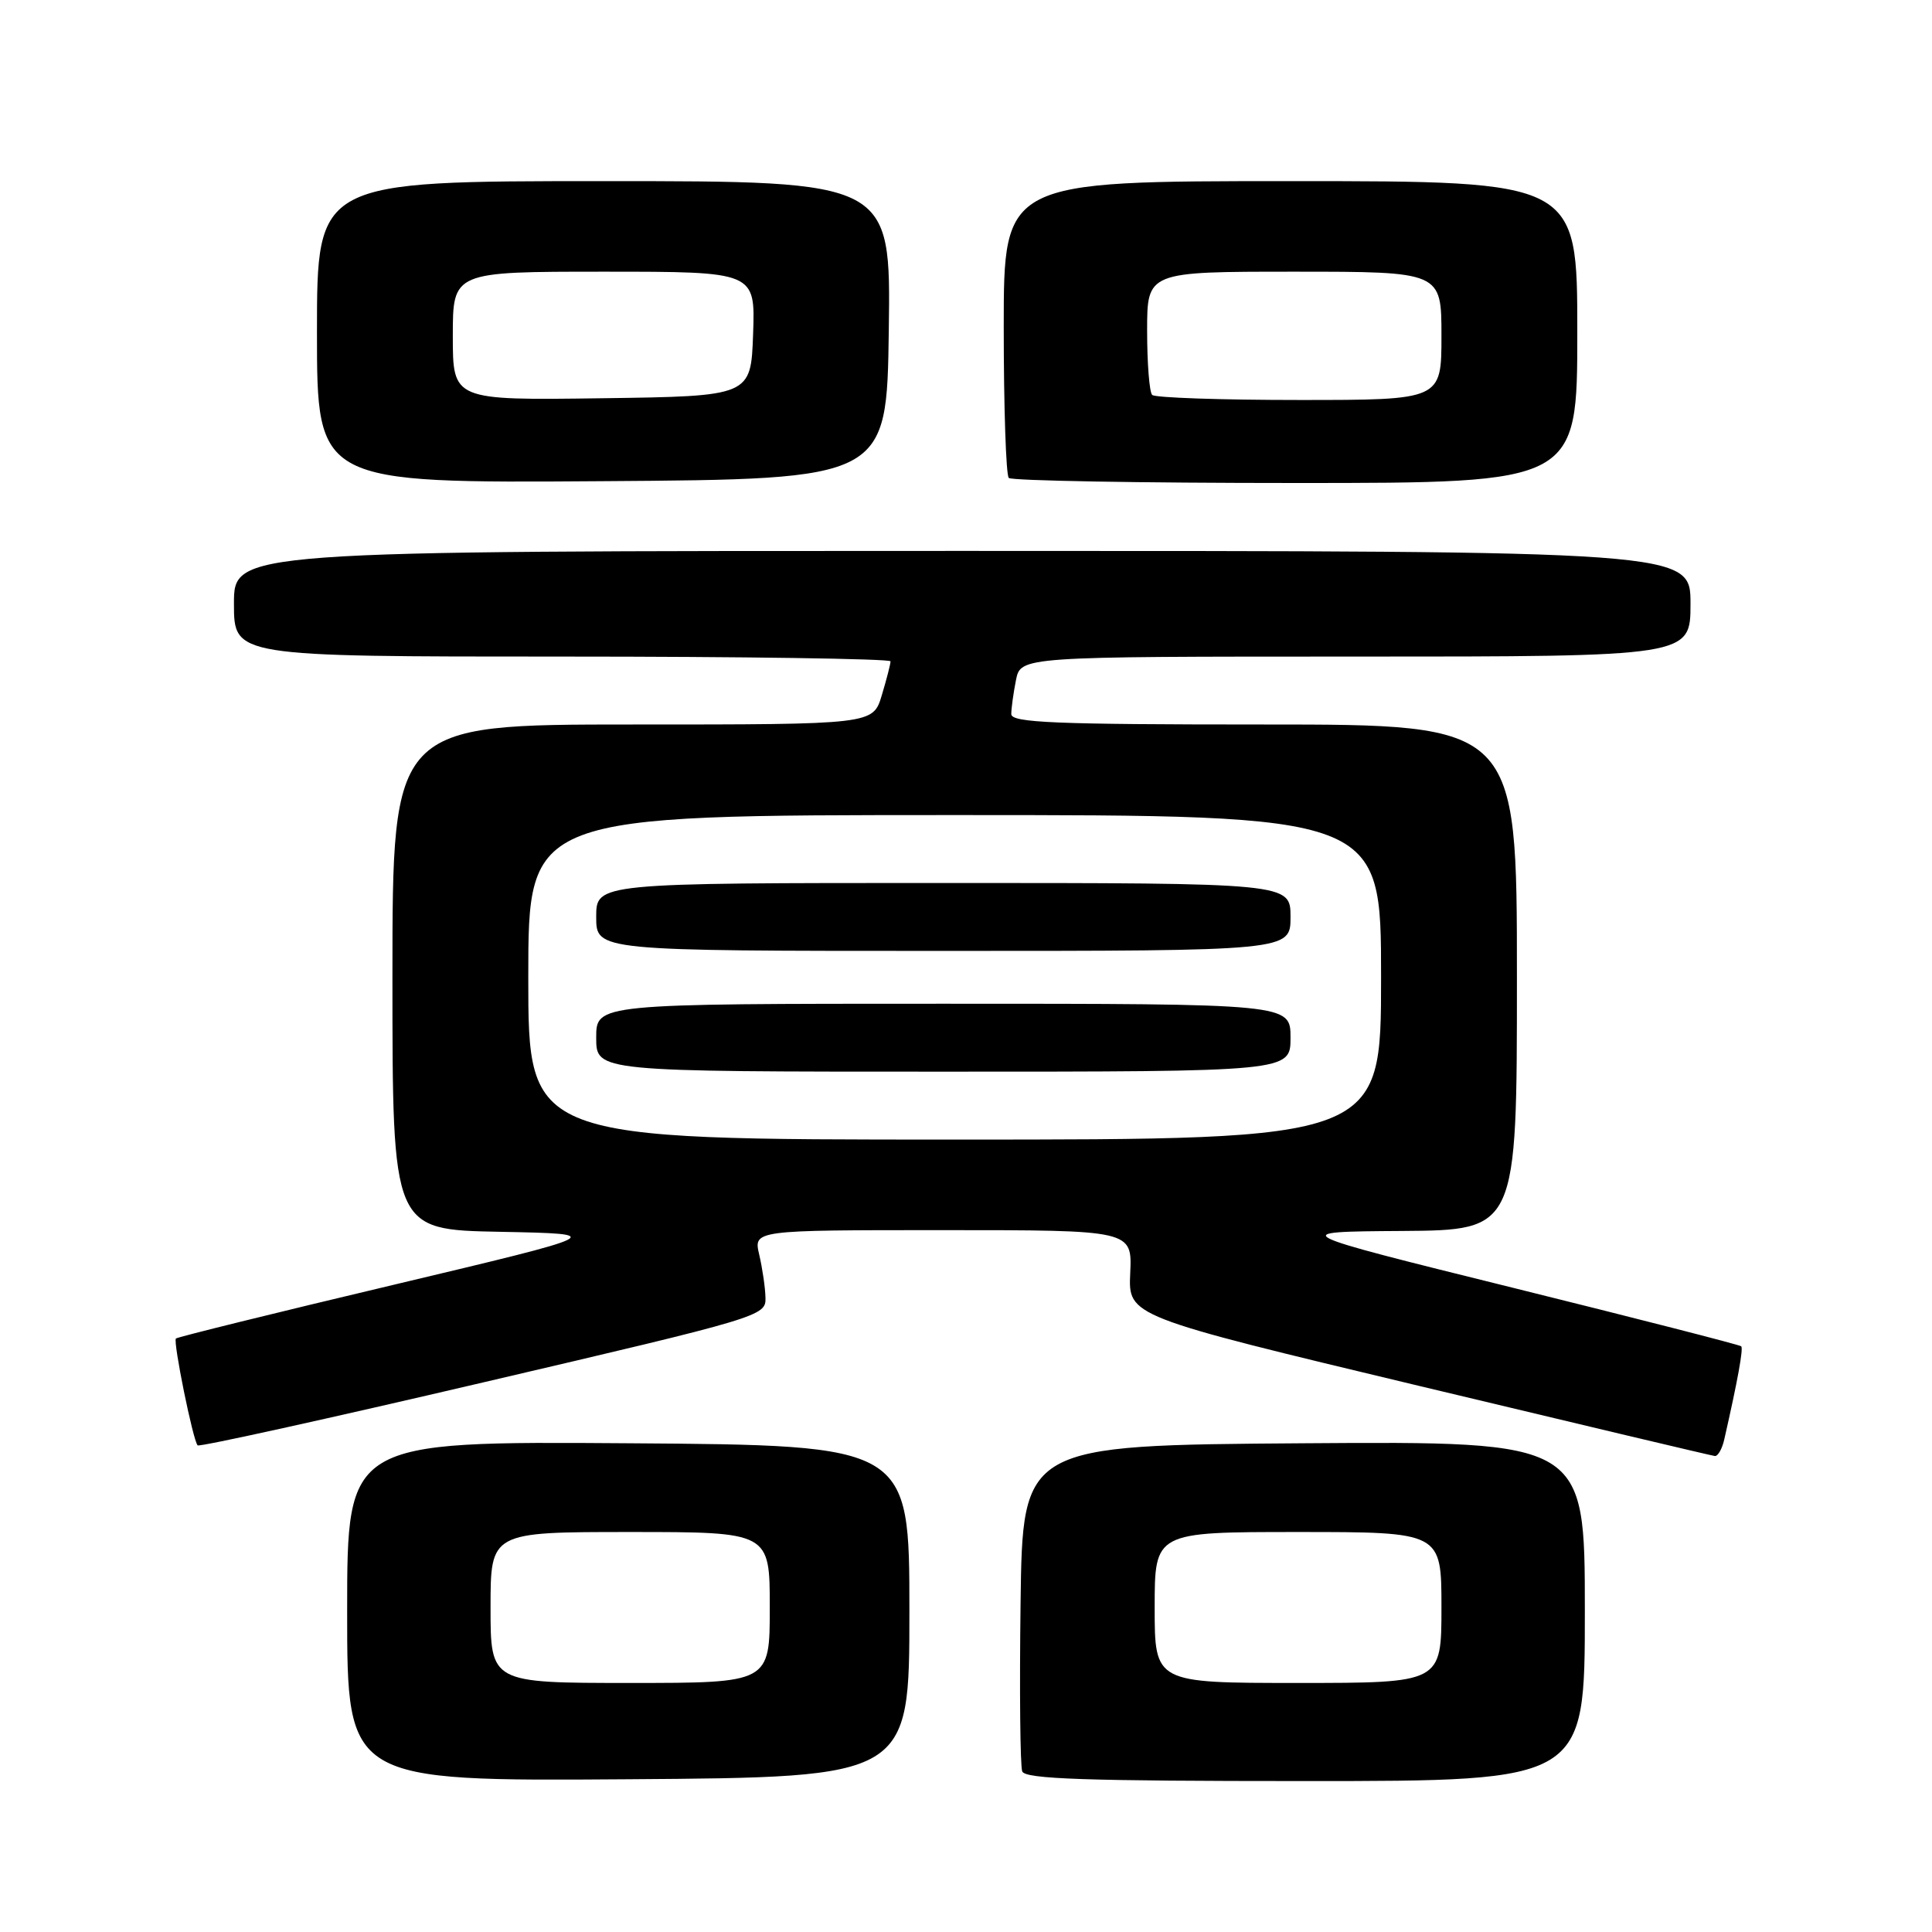 <?xml version="1.0" encoding="UTF-8" standalone="no"?>
<!DOCTYPE svg PUBLIC "-//W3C//DTD SVG 1.1//EN" "http://www.w3.org/Graphics/SVG/1.1/DTD/svg11.dtd" >
<svg xmlns="http://www.w3.org/2000/svg" xmlns:xlink="http://www.w3.org/1999/xlink" version="1.1" viewBox="0 0 256 256">
 <g >
 <path fill="currentColor"
d=" M 120.50 213.50 C 120.50 191.50 120.50 191.50 83.25 191.24 C 46.00 190.98 46.00 190.98 46.00 213.50 C 46.00 236.02 46.00 236.02 83.25 235.76 C 120.50 235.50 120.50 235.50 120.50 213.50 Z  M 210.00 213.49 C 210.00 190.98 210.00 190.98 172.75 191.24 C 135.50 191.50 135.50 191.50 135.23 212.47 C 135.08 224.01 135.18 234.02 135.45 234.72 C 135.83 235.73 143.87 236.00 172.97 236.00 C 210.00 236.00 210.00 236.00 210.00 213.49 Z  M 228.47 190.75 C 230.26 182.90 231.02 178.69 230.72 178.39 C 230.53 178.20 216.90 174.71 200.44 170.63 C 170.50 163.21 170.50 163.21 185.75 163.11 C 201.00 163.00 201.00 163.00 201.00 129.50 C 201.00 96.00 201.00 96.00 167.50 96.00 C 139.74 96.00 134.00 95.76 134.00 94.62 C 134.00 93.87 134.28 91.84 134.62 90.12 C 135.25 87.00 135.25 87.00 179.62 87.00 C 224.00 87.00 224.00 87.00 224.00 80.00 C 224.00 73.00 224.00 73.00 127.50 73.00 C 31.00 73.00 31.00 73.00 31.00 80.00 C 31.00 87.00 31.00 87.00 74.50 87.00 C 98.42 87.00 118.00 87.29 118.00 87.63 C 118.00 87.98 117.48 90.01 116.84 92.13 C 115.68 96.00 115.68 96.00 83.84 96.00 C 52.00 96.00 52.00 96.00 52.00 129.47 C 52.00 162.95 52.00 162.95 66.25 163.22 C 80.50 163.50 80.50 163.50 52.08 170.26 C 36.44 173.97 23.50 177.17 23.31 177.36 C 22.91 177.76 25.58 190.92 26.19 191.52 C 26.41 191.75 43.45 187.99 64.05 183.17 C 100.89 174.56 101.50 174.38 101.43 171.96 C 101.40 170.61 101.02 168.04 100.60 166.25 C 99.84 163.00 99.84 163.00 124.93 163.00 C 150.02 163.00 150.02 163.00 149.76 168.70 C 149.50 174.41 149.50 174.41 188.00 183.63 C 209.18 188.70 226.83 192.89 227.23 192.93 C 227.63 192.97 228.19 191.99 228.47 190.75 Z  M 117.77 43.75 C 118.04 24.00 118.04 24.00 80.02 24.00 C 42.00 24.00 42.00 24.00 42.00 44.01 C 42.00 64.02 42.00 64.02 79.75 63.76 C 117.50 63.50 117.50 63.50 117.77 43.75 Z  M 209.00 44.00 C 209.00 24.00 209.00 24.00 171.00 24.00 C 133.00 24.00 133.00 24.00 133.00 43.33 C 133.00 53.97 133.30 62.97 133.67 63.33 C 134.03 63.70 151.13 64.00 171.67 64.00 C 209.00 64.00 209.00 64.00 209.00 44.00 Z  M 65.00 213.00 C 65.00 203.00 65.00 203.00 83.50 203.00 C 102.00 203.00 102.00 203.00 102.00 213.00 C 102.00 223.00 102.00 223.00 83.50 223.00 C 65.00 223.00 65.00 223.00 65.00 213.00 Z  M 153.00 213.00 C 153.00 203.00 153.00 203.00 172.00 203.00 C 191.00 203.00 191.00 203.00 191.00 213.00 C 191.00 223.00 191.00 223.00 172.00 223.00 C 153.00 223.00 153.00 223.00 153.00 213.00 Z  M 70.00 129.50 C 70.00 108.00 70.00 108.00 126.50 108.00 C 183.00 108.00 183.00 108.00 183.00 129.50 C 183.00 151.00 183.00 151.00 126.50 151.00 C 70.00 151.00 70.00 151.00 70.00 129.50 Z  M 171.00 137.50 C 171.00 133.00 171.00 133.00 125.00 133.00 C 79.00 133.00 79.00 133.00 79.00 137.50 C 79.00 142.00 79.00 142.00 125.00 142.00 C 171.00 142.00 171.00 142.00 171.00 137.50 Z  M 171.00 121.50 C 171.00 117.00 171.00 117.00 125.00 117.00 C 79.00 117.00 79.00 117.00 79.00 121.50 C 79.00 126.00 79.00 126.00 125.00 126.00 C 171.00 126.00 171.00 126.00 171.00 121.50 Z  M 60.00 44.52 C 60.00 36.00 60.00 36.00 80.04 36.00 C 100.08 36.00 100.08 36.00 99.79 44.25 C 99.50 52.50 99.50 52.50 79.75 52.77 C 60.00 53.04 60.00 53.04 60.00 44.52 Z  M 152.67 52.33 C 152.30 51.97 152.00 48.14 152.00 43.83 C 152.00 36.00 152.00 36.00 171.50 36.00 C 191.00 36.00 191.00 36.00 191.00 44.50 C 191.00 53.00 191.00 53.00 172.17 53.00 C 161.81 53.00 153.03 52.70 152.67 52.33 Z "/>
</g>
</svg>